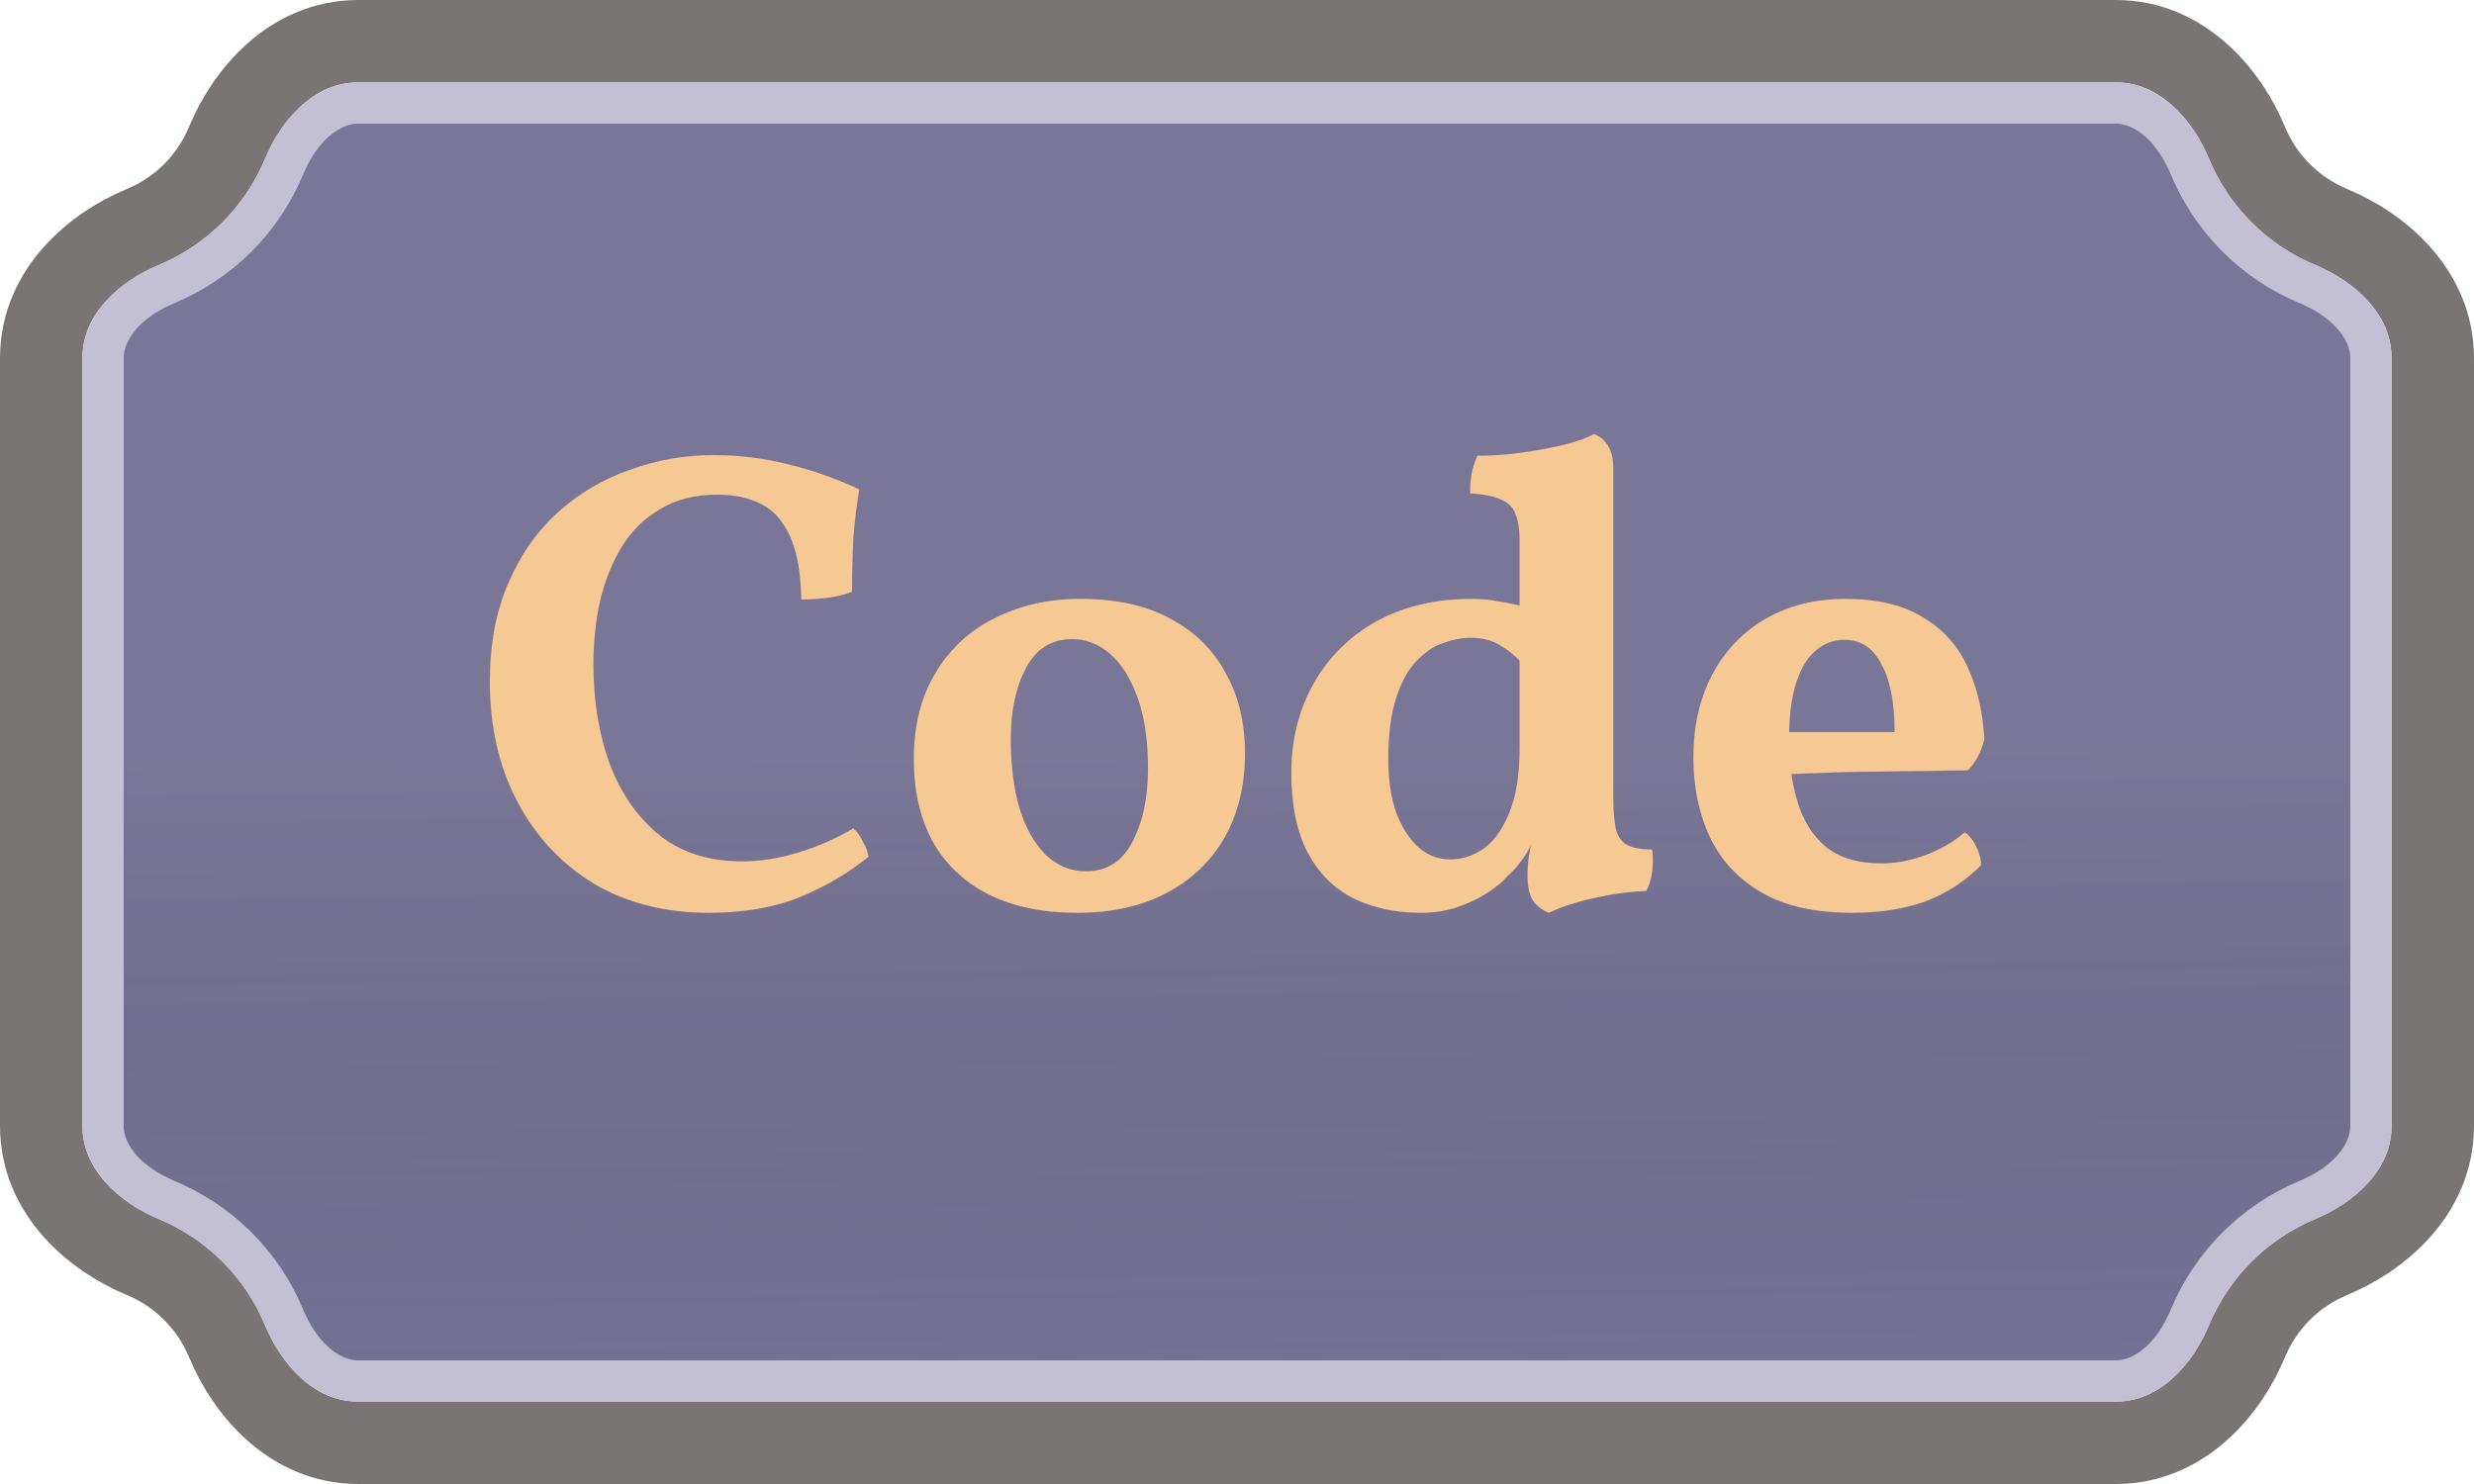 <svg width="60" height="36" viewBox="0 0 60 36" fill="none" xmlns="http://www.w3.org/2000/svg">
<path d="M51.315 1C52.955 1 54.028 2.34 54.489 3.454C54.68 3.915 54.96 4.335 55.312 4.688C55.665 5.04 56.085 5.32 56.546 5.511C57.66 5.972 59 7.045 59 8.686V27.314C59 28.955 57.66 30.028 56.546 30.489C56.085 30.68 55.665 30.96 55.312 31.312C54.96 31.665 54.68 32.085 54.489 32.546C54.028 33.66 52.955 35 51.315 35H8.686C7.045 35 5.972 33.66 5.511 32.546C5.32 32.085 5.04 31.665 4.688 31.312C4.335 30.96 3.915 30.68 3.454 30.489C2.34 30.028 1 28.955 1 27.314V8.686C1 7.045 2.34 5.972 3.454 5.511C3.915 5.32 4.335 5.04 4.688 4.688C5.04 4.335 5.32 3.915 5.511 3.454C5.972 2.34 7.045 1 8.686 1H51.315Z" stroke="#7A7575" stroke-width="2"/>
<path d="M8.686 2.5H51.315C52.056 2.5 52.737 3.143 53.103 4.028C53.37 4.671 53.76 5.256 54.252 5.748C54.744 6.24 55.329 6.63 55.972 6.896C56.857 7.263 57.5 7.944 57.5 8.686V27.314C57.5 28.056 56.857 28.737 55.972 29.104C55.329 29.37 54.744 29.76 54.252 30.252C53.76 30.744 53.37 31.329 53.103 31.972C52.737 32.857 52.056 33.5 51.315 33.5H8.686C7.944 33.5 7.263 32.857 6.896 31.972C6.63 31.329 6.24 30.744 5.748 30.252C5.256 29.76 4.671 29.37 4.028 29.104C3.143 28.737 2.5 28.056 2.5 27.314V8.686C2.5 7.944 3.143 7.263 4.028 6.896C4.671 6.63 5.256 6.24 5.748 5.748C6.24 5.256 6.63 4.671 6.896 4.028C7.263 3.143 7.944 2.5 8.686 2.5Z" fill="#7A7697"/>
<path d="M8.686 2.5H51.315C52.056 2.5 52.737 3.143 53.103 4.028C53.37 4.671 53.76 5.256 54.252 5.748C54.744 6.24 55.329 6.63 55.972 6.896C56.857 7.263 57.5 7.944 57.5 8.686V27.314C57.5 28.056 56.857 28.737 55.972 29.104C55.329 29.37 54.744 29.76 54.252 30.252C53.76 30.744 53.37 31.329 53.103 31.972C52.737 32.857 52.056 33.5 51.315 33.5H8.686C7.944 33.5 7.263 32.857 6.896 31.972C6.63 31.329 6.24 30.744 5.748 30.252C5.256 29.76 4.671 29.37 4.028 29.104C3.143 28.737 2.5 28.056 2.5 27.314V8.686C2.5 7.944 3.143 7.263 4.028 6.896C4.671 6.63 5.256 6.24 5.748 5.748C6.24 5.256 6.63 4.671 6.896 4.028C7.263 3.143 7.944 2.5 8.686 2.5Z" fill="url(#paint0_linear_175_122)" fill-opacity="0.2"/>
<path d="M8.686 2.5H51.315C52.056 2.5 52.737 3.143 53.103 4.028C53.37 4.671 53.76 5.256 54.252 5.748C54.744 6.24 55.329 6.63 55.972 6.896C56.857 7.263 57.5 7.944 57.5 8.686V27.314C57.5 28.056 56.857 28.737 55.972 29.104C55.329 29.37 54.744 29.76 54.252 30.252C53.76 30.744 53.37 31.329 53.103 31.972C52.737 32.857 52.056 33.5 51.315 33.5H8.686C7.944 33.5 7.263 32.857 6.896 31.972C6.63 31.329 6.24 30.744 5.748 30.252C5.256 29.76 4.671 29.37 4.028 29.104C3.143 28.737 2.5 28.056 2.5 27.314V8.686C2.5 7.944 3.143 7.263 4.028 6.896C4.671 6.63 5.256 6.24 5.748 5.748C6.24 5.256 6.63 4.671 6.896 4.028C7.263 3.143 7.944 2.5 8.686 2.5Z" stroke="#C3BFD5"/>
<path d="M17.192 22.144C16.136 22.144 15.208 21.909 14.408 21.44C13.619 20.96 13 20.299 12.552 19.456C12.104 18.613 11.88 17.637 11.88 16.528C11.88 15.621 12.03 14.827 12.328 14.144C12.627 13.451 13.032 12.875 13.544 12.416C14.056 11.957 14.638 11.616 15.288 11.392C15.939 11.157 16.611 11.04 17.304 11.04C17.934 11.04 18.536 11.115 19.112 11.264C19.699 11.403 20.275 11.605 20.84 11.872C20.776 12.235 20.728 12.629 20.696 13.056C20.675 13.483 20.664 13.915 20.664 14.352C20.526 14.416 20.339 14.464 20.104 14.496C19.87 14.528 19.646 14.544 19.432 14.544C19.422 13.893 19.331 13.381 19.16 13.008C18.99 12.635 18.755 12.373 18.456 12.224C18.158 12.075 17.806 12 17.4 12C16.856 12 16.392 12.117 16.008 12.352C15.624 12.576 15.315 12.88 15.08 13.264C14.846 13.648 14.67 14.085 14.552 14.576C14.446 15.067 14.392 15.579 14.392 16.112C14.392 17.008 14.526 17.819 14.792 18.544C15.07 19.269 15.475 19.845 16.008 20.272C16.542 20.688 17.203 20.896 17.992 20.896C18.43 20.896 18.878 20.827 19.336 20.688C19.806 20.549 20.259 20.352 20.696 20.096C20.782 20.171 20.856 20.272 20.92 20.4C20.995 20.528 21.043 20.656 21.064 20.784C20.563 21.189 19.998 21.52 19.368 21.776C18.75 22.021 18.024 22.144 17.192 22.144ZM26.13 22.144C25.287 22.144 24.567 21.995 23.97 21.696C23.372 21.387 22.919 20.955 22.61 20.4C22.311 19.835 22.162 19.173 22.162 18.416C22.162 17.595 22.338 16.896 22.69 16.32C23.042 15.733 23.522 15.291 24.13 14.992C24.748 14.683 25.436 14.528 26.194 14.528C27.068 14.528 27.799 14.688 28.386 15.008C28.983 15.328 29.431 15.771 29.73 16.336C30.039 16.891 30.194 17.536 30.194 18.272C30.194 19.051 30.028 19.733 29.698 20.32C29.367 20.896 28.898 21.344 28.29 21.664C27.682 21.984 26.962 22.144 26.13 22.144ZM26.338 21.136C26.839 21.136 27.212 20.901 27.458 20.432C27.714 19.952 27.842 19.355 27.842 18.64C27.842 17.957 27.756 17.381 27.586 16.912C27.415 16.443 27.191 16.091 26.914 15.856C26.636 15.621 26.332 15.504 26.002 15.504C25.5 15.504 25.127 15.739 24.882 16.208C24.636 16.667 24.514 17.243 24.514 17.936C24.514 18.555 24.583 19.109 24.722 19.6C24.871 20.08 25.084 20.459 25.362 20.736C25.639 21.003 25.964 21.136 26.338 21.136ZM35.686 14.528C35.931 14.528 36.155 14.549 36.358 14.592C36.571 14.624 36.795 14.672 37.03 14.736V16.224C36.838 15.989 36.635 15.808 36.422 15.68C36.219 15.541 35.963 15.472 35.654 15.472C35.451 15.472 35.233 15.515 34.998 15.6C34.774 15.675 34.56 15.819 34.358 16.032C34.155 16.235 33.99 16.533 33.862 16.928C33.734 17.312 33.67 17.808 33.67 18.416C33.67 18.917 33.734 19.349 33.862 19.712C34.001 20.075 34.182 20.357 34.406 20.56C34.63 20.752 34.886 20.848 35.174 20.848C35.451 20.848 35.718 20.763 35.974 20.592C36.23 20.411 36.438 20.123 36.598 19.728C36.769 19.323 36.854 18.789 36.854 18.128L37.478 19.76C37.307 20.176 37.147 20.501 36.998 20.736C36.849 20.96 36.705 21.131 36.566 21.248C36.459 21.376 36.299 21.509 36.086 21.648C35.883 21.787 35.643 21.904 35.366 22C35.089 22.096 34.785 22.144 34.454 22.144C33.846 22.144 33.302 22.027 32.822 21.792C32.352 21.557 31.985 21.189 31.718 20.688C31.451 20.187 31.318 19.541 31.318 18.752C31.318 17.941 31.499 17.216 31.862 16.576C32.224 15.936 32.731 15.435 33.382 15.072C34.043 14.709 34.811 14.528 35.686 14.528ZM39.126 19.328C39.126 19.659 39.147 19.92 39.19 20.112C39.233 20.293 39.323 20.421 39.462 20.496C39.6 20.571 39.803 20.608 40.07 20.608C40.091 20.779 40.091 20.955 40.07 21.136C40.048 21.307 40.001 21.467 39.926 21.616C39.542 21.627 39.136 21.68 38.71 21.776C38.294 21.861 37.91 21.984 37.558 22.144C37.387 22.069 37.259 21.968 37.174 21.84C37.089 21.712 37.046 21.509 37.046 21.232C37.046 21.019 37.067 20.805 37.11 20.592C37.163 20.379 37.233 20.128 37.318 19.84L39.126 19.328ZM39.126 12.864V19.92H36.854V12.864H39.126ZM38.662 10.528C38.8 10.581 38.913 10.677 38.998 10.816C39.083 10.944 39.126 11.131 39.126 11.376V13.408H36.854V13.104C36.854 12.848 36.822 12.64 36.758 12.48C36.705 12.32 36.593 12.203 36.422 12.128C36.251 12.043 35.995 11.989 35.654 11.968C35.654 11.808 35.664 11.653 35.686 11.504C35.718 11.344 35.766 11.195 35.83 11.056C36.193 11.056 36.56 11.029 36.934 10.976C37.307 10.923 37.648 10.859 37.958 10.784C38.278 10.699 38.513 10.613 38.662 10.528ZM44.924 22.144C44.017 22.144 43.281 21.979 42.716 21.648C42.151 21.317 41.734 20.869 41.468 20.304C41.201 19.728 41.068 19.088 41.068 18.384C41.068 17.627 41.217 16.96 41.516 16.384C41.815 15.808 42.241 15.355 42.796 15.024C43.361 14.693 44.017 14.528 44.764 14.528C45.532 14.528 46.156 14.677 46.636 14.976C47.127 15.264 47.489 15.669 47.724 16.192C47.959 16.704 48.092 17.285 48.124 17.936C48.049 18.245 47.916 18.496 47.724 18.688C47.457 18.688 47.132 18.693 46.748 18.704C46.364 18.704 45.948 18.709 45.5 18.72C45.062 18.72 44.614 18.731 44.156 18.752C43.708 18.763 43.281 18.784 42.876 18.816V17.76H45.948C45.948 17.045 45.841 16.496 45.628 16.112C45.425 15.717 45.127 15.52 44.732 15.52C44.476 15.52 44.246 15.605 44.044 15.776C43.841 15.936 43.681 16.197 43.564 16.56C43.447 16.912 43.388 17.376 43.388 17.952C43.388 18.496 43.457 18.997 43.596 19.456C43.734 19.915 43.964 20.277 44.284 20.544C44.614 20.811 45.062 20.944 45.628 20.944C45.99 20.944 46.353 20.875 46.716 20.736C47.078 20.597 47.388 20.416 47.644 20.192C47.74 20.245 47.831 20.352 47.916 20.512C48.001 20.672 48.044 20.832 48.044 20.992C47.649 21.387 47.196 21.68 46.684 21.872C46.172 22.053 45.585 22.144 44.924 22.144Z" fill="#F6C893"/>
<defs>
<linearGradient id="paint0_linear_175_122" x1="29.742" y1="18" x2="29.872" y2="34.001" gradientUnits="userSpaceOnUse">
<stop stop-opacity="0"/>
<stop offset="1" stop-color="#5F618A"/>
</linearGradient>
</defs>
</svg>
